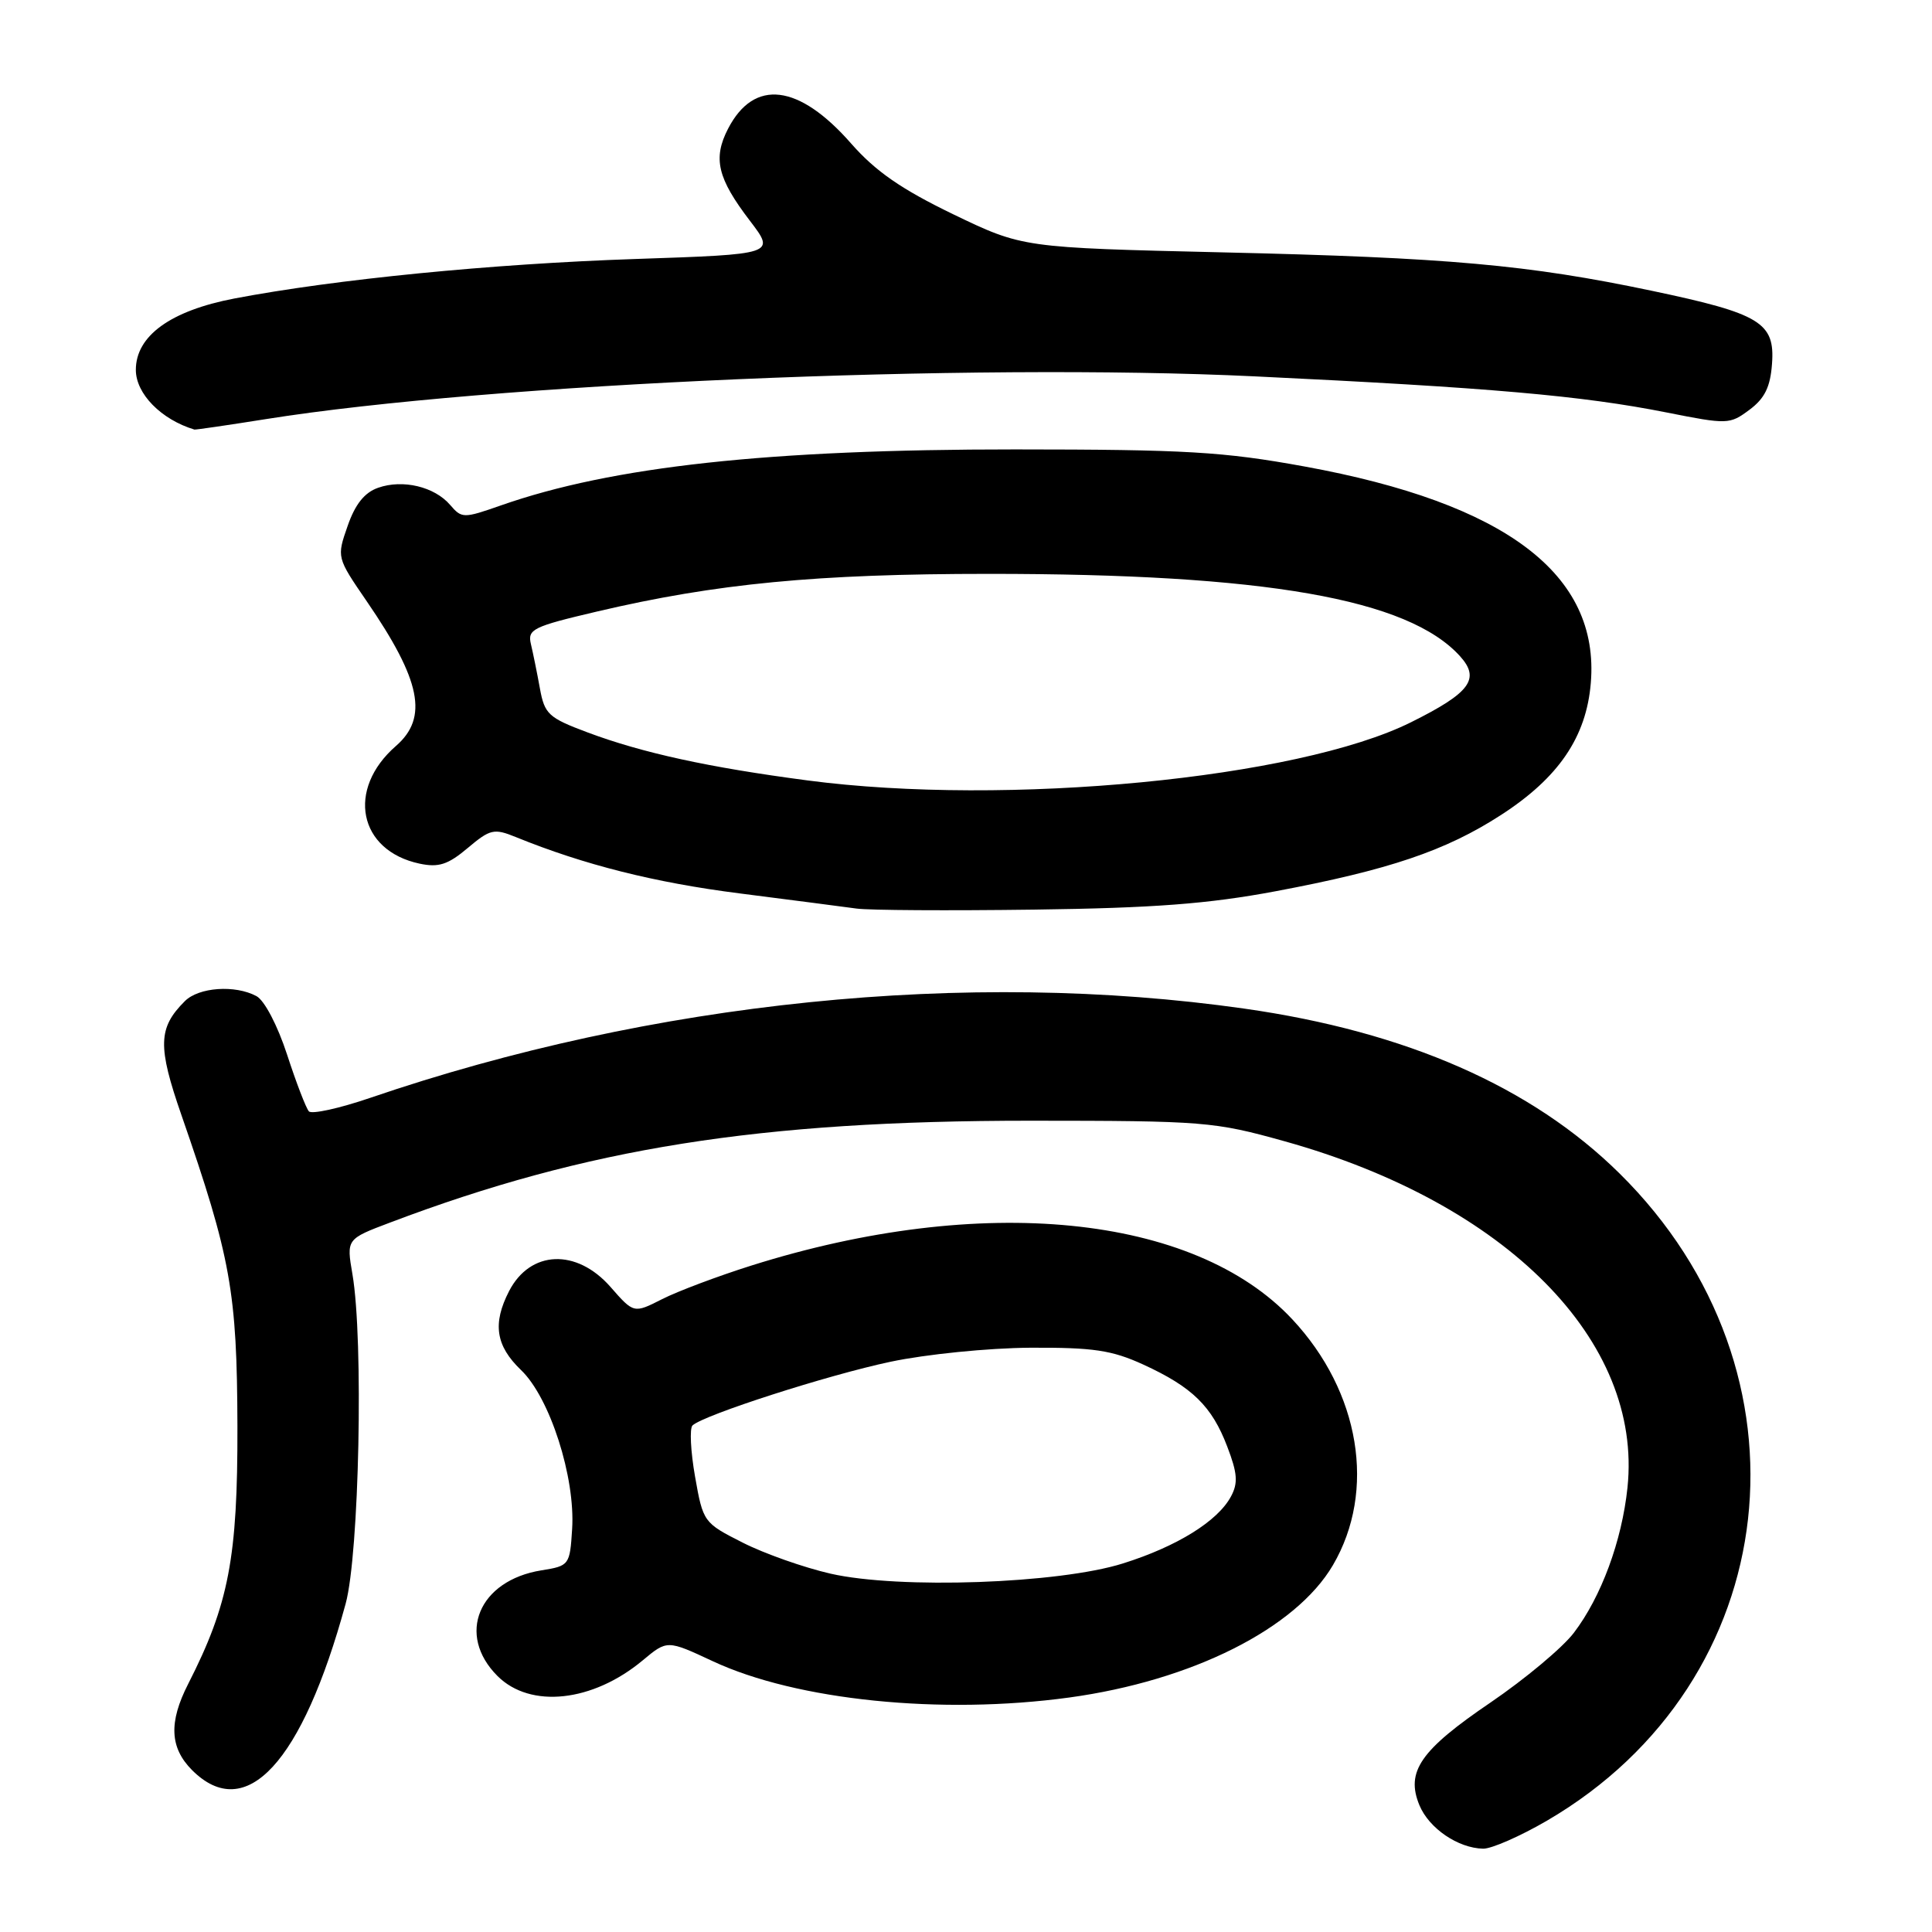 <?xml version="1.0" encoding="UTF-8" standalone="no"?>
<!DOCTYPE svg PUBLIC "-//W3C//DTD SVG 1.1//EN" "http://www.w3.org/Graphics/SVG/1.1/DTD/svg11.dtd" >
<svg xmlns="http://www.w3.org/2000/svg" xmlns:xlink="http://www.w3.org/1999/xlink" version="1.1" viewBox="0 0 256 256">
 <g >
 <path fill="currentColor"
d=" M 204.98 241.25 C 236.59 222.81 241.20 181.76 214.60 155.49 C 202.98 144.01 186.35 136.70 164.90 133.65 C 128.18 128.42 86.45 132.68 49.06 145.47 C 44.96 146.87 41.31 147.67 40.93 147.26 C 40.55 146.84 39.25 143.46 38.04 139.74 C 36.78 135.88 35.04 132.55 33.98 131.99 C 31.15 130.47 26.33 130.81 24.49 132.66 C 20.94 136.20 20.87 138.64 24.05 147.78 C 30.60 166.65 31.41 171.19 31.46 189.00 C 31.50 206.39 30.32 212.57 24.93 223.14 C 22.34 228.21 22.50 231.59 25.45 234.55 C 32.58 241.67 40.04 233.59 45.80 212.50 C 47.60 205.92 48.19 177.52 46.70 168.84 C 45.90 164.18 45.90 164.18 51.70 161.99 C 77.77 152.12 100.57 148.50 136.50 148.50 C 159.54 148.51 160.89 148.62 170.20 151.22 C 199.62 159.43 217.68 177.67 215.65 197.11 C 214.91 204.18 212.17 211.60 208.54 216.36 C 207.04 218.33 202.07 222.48 197.52 225.58 C 188.21 231.90 186.24 234.75 188.08 239.20 C 189.35 242.27 193.20 244.89 196.52 244.96 C 197.64 244.98 201.44 243.31 204.98 241.25 Z  M 141.68 224.93 C 157.94 222.70 171.69 215.80 176.62 207.39 C 182.39 197.54 180.22 184.42 171.23 174.81 C 158.20 160.88 130.06 158.08 99.57 167.69 C 95.13 169.09 89.81 171.09 87.74 172.14 C 83.98 174.05 83.98 174.05 80.89 170.52 C 76.39 165.40 70.27 165.65 67.46 171.07 C 65.24 175.38 65.68 178.32 69.04 181.54 C 72.86 185.19 76.25 195.75 75.81 202.61 C 75.51 207.39 75.43 207.49 71.73 208.08 C 63.42 209.42 60.44 216.60 65.92 222.08 C 70.28 226.43 78.53 225.54 85.17 220.00 C 88.41 217.30 88.41 217.30 94.45 220.12 C 105.56 225.31 124.70 227.25 141.68 224.93 Z  M 169.00 118.10 C 184.05 115.27 191.55 112.74 198.89 107.99 C 206.52 103.06 210.20 97.66 210.79 90.50 C 211.99 76.10 199.53 66.68 172.85 61.81 C 162.10 59.85 157.13 59.56 134.50 59.55 C 101.90 59.54 81.12 61.80 66.37 66.97 C 61.41 68.71 61.19 68.70 59.65 66.91 C 57.58 64.49 53.38 63.48 50.11 64.63 C 48.30 65.26 47.06 66.81 46.06 69.70 C 44.61 73.86 44.61 73.86 48.60 79.68 C 55.79 90.16 56.78 95.09 52.47 98.84 C 45.86 104.59 47.49 112.72 55.61 114.44 C 58.12 114.97 59.36 114.57 61.97 112.37 C 64.96 109.85 65.46 109.74 68.36 110.92 C 77.41 114.60 86.76 116.95 98.00 118.38 C 104.88 119.26 111.85 120.16 113.50 120.39 C 115.15 120.62 125.72 120.68 137.00 120.53 C 152.87 120.32 160.10 119.77 169.00 118.10 Z  M 35.26 55.53 C 64.91 50.81 128.55 48.06 166.27 49.87 C 197.42 51.36 209.62 52.43 220.81 54.65 C 228.91 56.26 229.19 56.25 231.81 54.30 C 233.83 52.80 234.58 51.28 234.80 48.21 C 235.21 42.74 233.27 41.56 218.87 38.53 C 202.51 35.09 191.87 34.13 162.00 33.44 C 135.50 32.82 135.50 32.82 126.30 28.39 C 119.42 25.06 116.03 22.71 112.80 19.04 C 105.85 11.10 99.92 10.39 96.47 17.06 C 94.44 20.99 95.06 23.62 99.38 29.27 C 102.75 33.69 102.75 33.69 84.13 34.32 C 65.17 34.96 44.47 37.00 31.07 39.55 C 22.60 41.17 18.00 44.50 18.00 49.01 C 18.00 52.17 21.35 55.59 25.76 56.92 C 25.90 56.96 30.18 56.34 35.26 55.53 Z  M 110.06 208.52 C 106.52 207.71 101.27 205.86 98.40 204.40 C 93.24 201.79 93.16 201.69 92.10 195.67 C 91.51 192.32 91.36 189.26 91.76 188.88 C 93.24 187.49 109.71 182.19 118.00 180.44 C 122.73 179.44 130.93 178.62 136.50 178.58 C 144.87 178.54 147.31 178.90 151.49 180.81 C 157.98 183.79 160.58 186.32 162.62 191.69 C 163.97 195.21 164.07 196.51 163.11 198.29 C 161.36 201.56 155.97 204.91 148.81 207.16 C 140.28 209.85 119.15 210.59 110.06 208.52 Z  M 107.00 103.41 C 93.86 101.68 85.10 99.76 77.86 97.05 C 72.67 95.11 72.16 94.63 71.54 91.22 C 71.17 89.17 70.63 86.53 70.35 85.35 C 69.88 83.38 70.59 83.03 79.11 81.03 C 94.90 77.32 108.22 76.04 131.00 76.04 C 167.63 76.03 186.58 79.35 193.46 86.95 C 196.18 89.96 194.82 91.80 186.95 95.71 C 171.95 103.17 133.34 106.88 107.00 103.41 Z "/>
</g>
</svg>